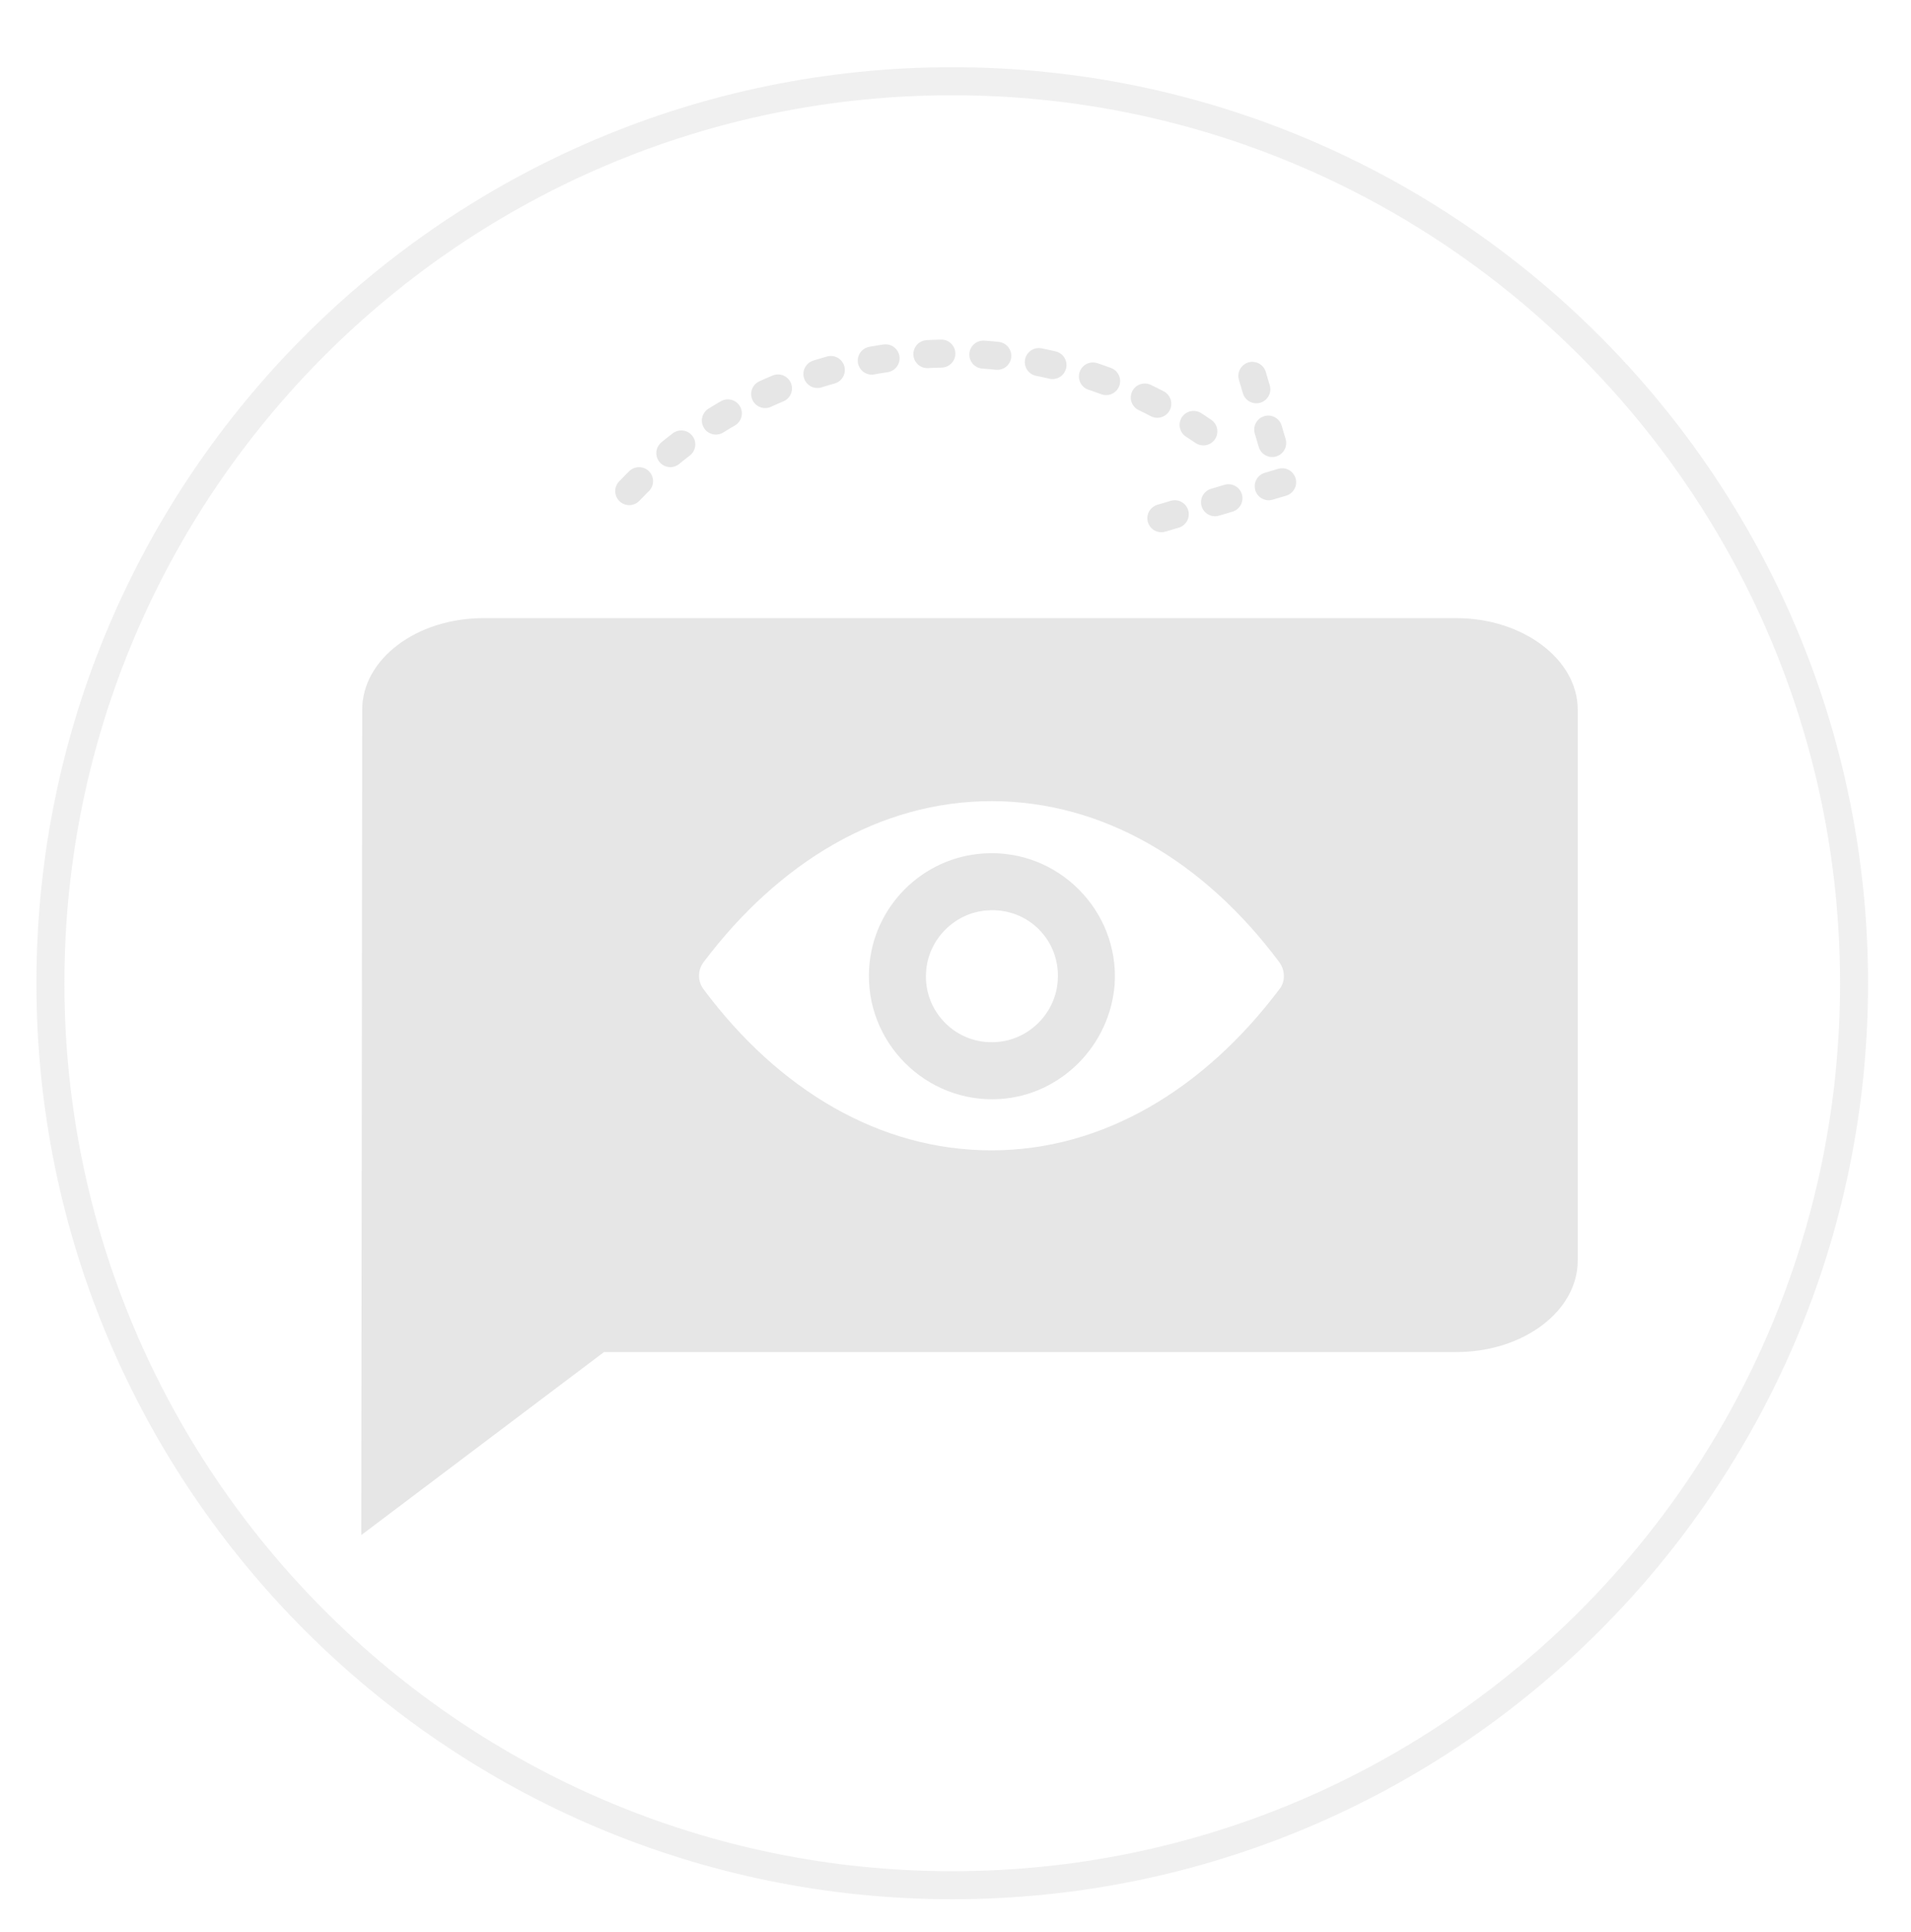 <?xml version="1.0" encoding="utf-8"?>
<!-- Generator: Adobe Illustrator 21.0.2, SVG Export Plug-In . SVG Version: 6.00 Build 0)  -->
<svg version="1.1" id="Layer_1" xmlns:xl="http://www.w3.org/1999/xlink"
	 xmlns="http://www.w3.org/2000/svg" xmlns:xlink="http://www.w3.org/1999/xlink" x="0px" y="0px" viewBox="0 0 204.7 206.9"
	 style="enable-background:new 0 0 204.7 206.9;" xml:space="preserve">
<style type="text/css">
	.st0{opacity:0.6;fill:none;stroke:#E6E6E6;stroke-width:3;stroke-linecap:round;stroke-linejoin:round;enable-background:new    ;}
	.st1{fill:none;}
	.st2{fill:#E6E6E6;}
	
		.st3{fill:none;stroke:#E6E6E6;stroke-width:3;stroke-linecap:round;stroke-linejoin:round;stroke-miterlimit:10;stroke-dasharray:1.5,4.5;}
</style>
<title>Layer 1</title>
<title>Canvas 4</title>
<title>Layer 1</title>
<path class="st0" d="M102,201.9L102,201.9c-53.3,0-96.6-43.4-96.6-96.6C5.4,52,48.7,8.7,102,8.7c53.3,0,96.6,43.4,96.6,96.6
	C198.6,158.6,155.3,201.9,102,201.9z"/>
<g>
	<g>
		<path class="st1" d="M105.8,97.5c-3.5,0.2-6.4,3.1-6.6,6.6c-0.3,4.3,3.3,7.8,7.5,7.5c3.5-0.2,6.4-3.1,6.6-6.6
			C113.6,100.7,110.1,97.2,105.8,97.5z"/>
		<path class="st1" d="M106.3,85.9c-12,0-22.8,6.5-30.8,17.2c-0.7,0.9-0.7,2.1,0,3c8,10.6,18.8,17.2,30.8,17.2
			c12,0,22.8-6.5,30.8-17.2c0.7-0.9,0.7-2.1,0-3C129,92.4,118.2,85.9,106.3,85.9z M119.4,105.4c-0.4,6.5-5.7,11.8-12.3,12.3
			c-7.9,0.5-14.5-6-14-14c0.4-6.6,5.7-11.9,12.3-12.3C113.3,90.9,119.9,97.5,119.4,105.4z"/>
		<path class="st2" d="M156,66.2H51.8c-7.2,0-13,4.4-13,9.8l-0.1,88.4l26-19.6H156c7.2,0,13-4.4,13-9.8V76
			C169,70.6,163.1,66.2,156,66.2z M137,106c-8,10.6-18.8,17.2-30.8,17.2c-12,0-22.8-6.5-30.8-17.2c-0.7-0.9-0.7-2.1,0-3
			c8-10.6,18.8-17.2,30.8-17.2s22.8,6.5,30.8,17.2C137.7,103.9,137.7,105.2,137,106z"/>
		<path class="st2" d="M105.4,91.4c-6.6,0.4-11.9,5.7-12.3,12.3c-0.5,7.9,6.1,14.5,14,14c6.5-0.4,11.8-5.7,12.3-12.3
			C119.9,97.5,113.3,90.9,105.4,91.4z M113.3,105c-0.2,3.5-3.1,6.4-6.6,6.6c-4.3,0.3-7.8-3.3-7.5-7.5c0.2-3.5,3.1-6.4,6.6-6.6
			C110.1,97.2,113.6,100.7,113.3,105z"/>
	</g>
	<g>
		<polyline class="st3" points="124.4,55.5 137.5,51.6 133.6,38.4 		"/>
		<path class="st3" d="M67.4,52.6c16.1-16.9,42.2-19.6,61.5-6.4"/>
	</g>
</g>
</svg>
